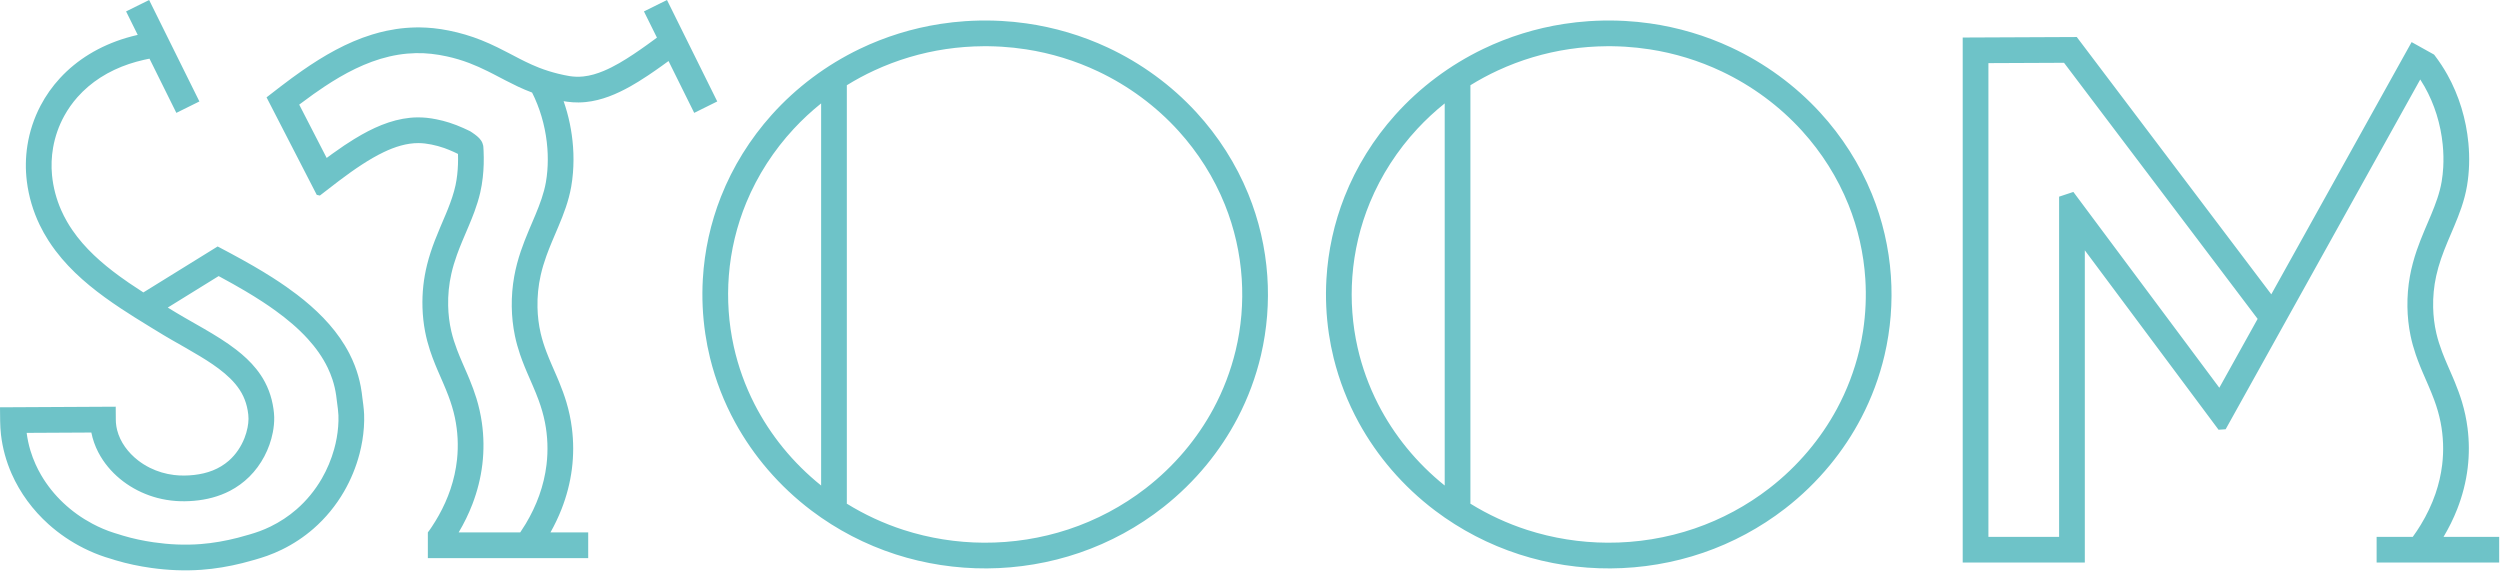 <svg xmlns="http://www.w3.org/2000/svg" width="389" height="89" viewBox="0 0 389 89">
  <path fill="#6EC3C8" fill-rule="evenodd" d="M21.429,5.429 L19.619,1.776 L23.203,0 C25.81,5.262 28.418,10.524 31.025,15.786 L27.441,17.562 L23.263,9.131 C23.108,9.16 23.077,9.166 22.87,9.207 C22.634,9.257 22.634,9.257 22.397,9.309 C21.614,9.489 20.839,9.699 20.077,9.954 C18.511,10.479 17.003,11.181 15.613,12.075 C14.298,12.922 13.092,13.941 12.055,15.112 C11.26,16.011 10.563,16.996 9.987,18.048 C9.145,19.585 8.559,21.259 8.259,22.985 C8.014,24.396 7.958,25.839 8.095,27.265 C8.276,29.133 8.76,30.971 9.516,32.689 C9.788,33.307 10.094,33.909 10.431,34.493 C10.684,34.932 10.955,35.361 11.241,35.779 C13.199,38.644 15.838,40.971 18.627,43.003 C19.099,43.347 19.577,43.683 20.059,44.014 C20.774,44.505 21.501,44.981 22.231,45.451 L22.31,45.502 L33.866,38.349 C34.513,38.691 35.159,39.033 35.804,39.377 C37.041,40.042 38.271,40.717 39.485,41.421 C40.467,41.991 41.439,42.578 42.396,43.188 C43.125,43.654 43.846,44.133 44.554,44.629 C45.115,45.022 45.668,45.425 46.212,45.841 C49.102,48.051 51.771,50.64 53.665,53.77 C53.919,54.189 54.158,54.617 54.382,55.054 C54.681,55.639 54.952,56.239 55.19,56.852 C55.6,57.906 55.914,58.997 56.126,60.108 C56.19,60.445 56.245,60.785 56.291,61.125 C56.323,61.369 56.35,61.614 56.38,61.858 C56.429,62.233 56.479,62.607 56.526,62.982 C56.585,63.471 56.636,63.961 56.656,64.453 C56.684,65.128 56.667,65.806 56.622,66.48 C56.529,67.866 56.298,69.242 55.949,70.587 C55.413,72.649 54.597,74.638 53.53,76.482 C52.274,78.652 50.667,80.616 48.776,82.264 C47.288,83.561 45.626,84.658 43.851,85.523 C43.107,85.886 42.343,86.209 41.563,86.488 C40.943,86.71 40.312,86.9 39.68,87.086 C39.025,87.277 38.367,87.458 37.705,87.623 C35.609,88.147 33.474,88.508 31.317,88.661 C28.715,88.846 26.098,88.729 23.515,88.367 C21.644,88.104 19.788,87.716 17.977,87.175 C17.767,87.11 17.559,87.043 17.351,86.977 C17.023,86.874 16.693,86.778 16.366,86.675 C15.232,86.306 14.128,85.845 13.062,85.313 C11.069,84.319 9.208,83.059 7.551,81.57 C5.124,79.39 3.135,76.716 1.817,73.728 C1.388,72.755 1.03,71.751 0.75,70.726 C0.474,69.713 0.272,68.679 0.153,67.636 C0.074,66.94 0.035,66.241 0.023,65.54 L0,63.387 L0.011,63.376 L18.005,63.282 L18.022,65.403 C18.025,65.53 18.031,65.657 18.038,65.784 C18.071,66.165 18.128,66.54 18.222,66.911 C18.701,68.807 19.948,70.445 21.476,71.632 C21.747,71.842 22.028,72.04 22.317,72.224 C22.642,72.43 22.977,72.619 23.321,72.79 C24.496,73.375 25.77,73.75 27.072,73.908 C28.114,74.034 29.174,74.02 30.216,73.903 C31.208,73.79 32.192,73.569 33.12,73.198 C34.027,72.835 34.874,72.326 35.609,71.682 C36.696,70.728 37.519,69.495 38.046,68.152 C38.253,67.624 38.414,67.076 38.522,66.52 C38.609,66.075 38.663,65.622 38.668,65.169 C38.672,64.731 38.614,64.296 38.541,63.865 C38.412,63.106 38.185,62.363 37.858,61.667 C37.201,60.264 36.139,59.1 34.965,58.108 C33.771,57.098 32.455,56.238 31.119,55.43 C29.651,54.541 28.151,53.707 26.664,52.853 C26.367,52.679 26.07,52.505 25.773,52.331 L25.329,52.067 C24.723,51.702 24.12,51.333 23.517,50.964 C22.663,50.441 21.811,49.916 20.963,49.384 C20.231,48.925 19.504,48.457 18.784,47.979 C15.446,45.764 12.221,43.295 9.616,40.229 C9.277,39.83 8.95,39.422 8.635,39.005 C8.247,38.49 7.877,37.961 7.53,37.418 C7.031,36.639 6.577,35.83 6.176,34.997 C5.148,32.863 4.468,30.565 4.176,28.213 C3.948,26.375 3.974,24.509 4.256,22.679 C4.593,20.495 5.293,18.372 6.323,16.417 C7.135,14.874 8.151,13.441 9.333,12.159 C10.661,10.718 12.195,9.474 13.864,8.45 C15.657,7.351 17.601,6.509 19.613,5.905 C20.213,5.725 20.819,5.568 21.429,5.429 Z M26.105,47.857 C26.53,48.117 26.955,48.378 27.383,48.634 C27.81,48.89 28.238,49.14 28.668,49.391 C29.693,49.98 30.722,50.563 31.747,51.154 C33.468,52.157 35.177,53.191 36.755,54.412 C37.897,55.296 38.969,56.28 39.873,57.409 C40.389,58.052 40.849,58.74 41.232,59.47 C41.688,60.334 42.036,61.254 42.274,62.202 C42.391,62.667 42.482,63.138 42.551,63.613 C42.613,64.037 42.656,64.465 42.666,64.894 C42.684,65.695 42.602,66.498 42.449,67.284 C41.945,69.871 40.668,72.323 38.793,74.18 C37.906,75.059 36.884,75.799 35.777,76.376 C34.047,77.275 32.125,77.759 30.189,77.924 C29.252,78.005 28.309,78.021 27.371,77.954 C26.393,77.883 25.421,77.724 24.472,77.474 C21.085,76.581 17.975,74.512 16.013,71.588 C15.744,71.188 15.498,70.772 15.277,70.343 C14.783,69.383 14.422,68.361 14.213,67.302 L4.148,67.355 C4.266,68.288 4.463,69.211 4.735,70.112 C4.955,70.839 5.222,71.552 5.535,72.244 C5.792,72.814 6.079,73.371 6.394,73.912 C8.267,77.132 11.098,79.753 14.383,81.494 C15.463,82.067 16.593,82.555 17.76,82.921 C18.023,83.001 18.286,83.079 18.549,83.161 C18.745,83.223 18.942,83.287 19.139,83.347 C20.696,83.812 22.291,84.147 23.899,84.381 C26.32,84.733 28.777,84.845 31.217,84.658 C33.186,84.506 35.134,84.157 37.045,83.664 C37.651,83.508 38.252,83.338 38.852,83.159 C39.374,83.003 39.895,82.842 40.407,82.652 C40.982,82.439 41.546,82.197 42.098,81.928 C43.557,81.216 44.924,80.314 46.148,79.248 C47.708,77.889 49.032,76.268 50.068,74.479 C50.9,73.04 51.545,71.496 51.992,69.896 C52.314,68.746 52.528,67.564 52.619,66.373 C52.664,65.789 52.683,65.201 52.66,64.615 C52.647,64.291 52.614,63.968 52.577,63.645 C52.526,63.217 52.467,62.789 52.412,62.361 C52.377,62.093 52.349,61.823 52.312,61.555 C52.189,60.703 51.999,59.859 51.727,59.041 C51.521,58.422 51.278,57.815 50.995,57.227 C50.204,55.582 49.128,54.088 47.903,52.74 C46.392,51.08 44.657,49.632 42.84,48.319 C42.191,47.85 41.53,47.397 40.86,46.959 C39.964,46.371 39.051,45.808 38.129,45.263 C36.891,44.53 35.633,43.832 34.368,43.147 L34.019,42.959 C31.381,44.592 28.743,46.224 26.105,47.857 Z M153.577,3.19 C154.329,3.199 155.08,3.218 155.831,3.259 C157.126,3.33 158.417,3.457 159.701,3.639 C164.069,4.258 168.346,5.522 172.345,7.388 C177.553,9.818 182.285,13.267 186.174,17.502 C189.577,21.208 192.326,25.511 194.229,30.17 C195.887,34.228 196.89,38.554 197.193,42.927 C197.48,47.058 197.15,51.234 196.206,55.267 C195.414,58.651 194.191,61.931 192.584,65.012 C191.226,67.616 189.59,70.075 187.725,72.344 C185.742,74.757 183.497,76.951 181.047,78.887 C177.135,81.978 172.687,84.394 167.972,86.011 C163.347,87.596 158.464,88.414 153.577,88.444 C148.764,88.473 143.946,87.741 139.365,86.261 C134.668,84.744 130.226,82.437 126.286,79.463 C123.799,77.586 121.513,75.443 119.481,73.081 C117.538,70.823 115.828,68.364 114.397,65.751 C112.666,62.59 111.352,59.21 110.487,55.712 C110.182,54.479 109.938,53.23 109.75,51.974 C109.327,49.143 109.197,46.268 109.362,43.411 C109.615,39.03 110.569,34.692 112.18,30.611 C114.024,25.938 116.723,21.61 120.077,17.871 C123.909,13.598 128.595,10.101 133.766,7.613 C137.728,5.706 141.975,4.394 146.32,3.723 C147.605,3.524 148.899,3.381 150.196,3.293 C150.944,3.243 151.693,3.215 152.443,3.197 C152.821,3.192 153.199,3.19 153.577,3.19 Z M131.76,78.369 C134.527,80.08 137.502,81.456 140.595,82.455 C144.625,83.756 148.856,84.423 153.09,84.444 C157.546,84.467 162.006,83.771 166.238,82.374 C170.571,80.944 174.658,78.774 178.268,75.982 C180.476,74.274 182.504,72.333 184.306,70.2 C186.022,68.166 187.533,65.959 188.796,63.616 C190.342,60.75 191.51,57.687 192.272,54.521 C193.145,50.891 193.455,47.12 193.216,43.395 C192.962,39.443 192.075,35.533 190.598,31.859 C188.901,27.638 186.431,23.735 183.374,20.367 C179.867,16.505 175.589,13.351 170.876,11.117 C167.325,9.434 163.526,8.269 159.642,7.674 C158.389,7.482 157.129,7.346 155.864,7.268 C155.178,7.226 154.493,7.204 153.806,7.193 C153.549,7.19 153.292,7.19 153.034,7.191 C151.07,7.207 149.109,7.351 147.166,7.64 C143.326,8.211 139.568,9.33 136.044,10.961 C134.574,11.641 133.145,12.41 131.767,13.263 L131.767,78.211 C131.765,78.264 131.764,78.317 131.76,78.369 Z M127.767,16.087 C126.255,17.3 124.83,18.622 123.51,20.043 C120.403,23.389 117.883,27.28 116.135,31.499 C114.636,35.117 113.713,38.972 113.408,42.876 C113.118,46.567 113.376,50.303 114.176,53.919 C114.862,57.019 115.948,60.029 117.391,62.857 C118.627,65.278 120.125,67.564 121.842,69.671 C123.603,71.832 125.594,73.802 127.767,75.548 L127.767,16.087 Z M250.605,3.19 C251.357,3.199 252.109,3.218 252.86,3.259 C254.154,3.33 255.446,3.457 256.73,3.639 C261.098,4.258 265.375,5.522 269.373,7.388 C274.582,9.818 279.315,13.267 283.203,17.502 C286.605,21.208 289.356,25.511 291.258,30.17 C292.915,34.229 293.918,38.554 294.222,42.927 C294.509,47.059 294.178,51.234 293.235,55.267 C292.443,58.651 291.219,61.931 289.613,65.012 C288.255,67.616 286.619,70.075 284.754,72.344 C282.682,74.864 280.325,77.151 277.743,79.147 C273.909,82.111 269.585,84.439 265,86.011 C260.376,87.596 255.493,88.414 250.605,88.444 C245.792,88.473 240.975,87.741 236.394,86.261 C231.697,84.744 227.255,82.437 223.315,79.463 C220.827,77.586 218.542,75.443 216.509,73.081 C214.567,70.823 212.857,68.364 211.426,65.751 C209.695,62.591 208.381,59.21 207.516,55.712 C207.211,54.479 206.967,53.23 206.779,51.974 C206.356,49.143 206.226,46.268 206.391,43.411 C206.644,39.03 207.597,34.692 209.209,30.61 C211.053,25.937 213.752,21.61 217.105,17.871 C220.938,13.598 225.623,10.101 230.795,7.613 C234.757,5.706 239.004,4.394 243.349,3.723 C244.634,3.524 245.927,3.381 247.225,3.293 C247.973,3.243 248.722,3.215 249.472,3.197 C249.85,3.192 250.227,3.19 250.605,3.19 Z M228.789,78.368 C231.555,80.079 234.529,81.455 237.624,82.455 C241.653,83.756 245.885,84.423 250.119,84.444 C254.728,84.468 259.342,83.722 263.703,82.227 C267.874,80.797 271.808,78.679 275.297,75.982 C277.505,74.275 279.533,72.333 281.334,70.2 C283.051,68.166 284.562,65.959 285.825,63.617 C287.371,60.75 288.539,57.688 289.301,54.522 C289.542,53.518 289.738,52.504 289.893,51.484 C290.3,48.811 290.417,46.093 290.244,43.395 C289.991,39.443 289.103,35.533 287.627,31.859 C285.93,27.638 283.46,23.734 280.403,20.367 C276.895,16.505 272.618,13.351 267.904,11.117 C264.354,9.434 260.554,8.269 256.671,7.674 C255.418,7.482 254.157,7.346 252.892,7.268 C252.207,7.226 251.521,7.204 250.835,7.193 C250.578,7.19 250.32,7.19 250.063,7.191 C248.099,7.207 246.138,7.351 244.194,7.64 C240.354,8.211 236.597,9.33 233.073,10.961 C231.603,11.641 230.174,12.411 228.796,13.263 L228.796,78.211 C228.793,78.263 228.792,78.316 228.789,78.368 Z M224.796,16.088 C223.283,17.3 221.858,18.622 220.539,20.043 C217.432,23.388 214.911,27.28 213.164,31.499 C211.641,35.177 210.713,39.097 210.422,43.067 C210.152,46.753 210.427,50.481 211.242,54.086 C211.929,57.127 213.003,60.08 214.42,62.857 C215.656,65.278 217.154,67.564 218.871,69.671 C220.631,71.832 222.622,73.804 224.796,75.548 L224.796,16.088 Z M324.397,87.533 L305.397,87.533 L305.397,5.84 L323.147,5.761 C333.236,19.106 343.325,32.451 353.414,45.796 L375.248,6.551 L378.743,8.496 L378.75,8.507 C378.786,8.552 378.821,8.598 378.856,8.643 C379.575,9.59 380.23,10.582 380.81,11.62 C382.636,14.887 383.736,18.551 384.084,22.274 C384.289,24.48 384.237,26.722 383.869,28.908 C383.676,30.056 383.372,31.182 382.999,32.284 C382.661,33.283 382.265,34.261 381.858,35.233 C381.515,36.043 381.167,36.85 380.828,37.661 C380.476,38.512 380.135,39.368 379.836,40.239 C379.531,41.129 379.269,42.033 379.068,42.952 C378.717,44.556 378.561,46.198 378.598,47.84 C378.628,49.196 378.789,50.548 379.097,51.869 C379.327,52.855 379.637,53.819 379.995,54.764 C380.491,56.071 381.072,57.342 381.623,58.625 C381.739,58.898 381.854,59.171 381.968,59.444 C382.386,60.47 382.775,61.507 383.093,62.568 C383.488,63.886 383.776,65.234 383.949,66.598 C384.211,68.652 384.221,70.737 383.973,72.793 C383.709,74.994 383.15,77.155 382.341,79.217 C381.755,80.712 381.039,82.154 380.216,83.533 L388.872,83.533 L388.872,87.533 L369.802,87.533 L369.802,83.533 L375.429,83.533 C375.87,82.92 376.29,82.293 376.682,81.647 C377.609,80.12 378.385,78.5 378.966,76.81 C379.466,75.353 379.818,73.845 380.002,72.315 C380.266,70.121 380.184,67.882 379.757,65.713 C379.526,64.535 379.186,63.382 378.772,62.255 C378.223,60.759 377.553,59.311 376.928,57.847 C376.813,57.575 376.7,57.302 376.588,57.028 C376.339,56.41 376.1,55.787 375.885,55.156 C375.564,54.21 375.294,53.247 375.089,52.269 C374.776,50.773 374.617,49.248 374.595,47.721 C374.573,46.136 374.699,44.552 374.981,42.992 C375.23,41.616 375.599,40.264 376.052,38.942 C376.412,37.893 376.825,36.865 377.253,35.842 C377.595,35.034 377.942,34.229 378.281,33.42 C378.975,31.746 379.622,30.039 379.924,28.244 C380.046,27.52 380.124,26.788 380.166,26.054 C380.233,24.872 380.204,23.685 380.087,22.507 C379.773,19.336 378.821,16.215 377.245,13.441 C377.038,13.076 376.819,12.718 376.59,12.366 L346.31,66.794 L345.207,66.867 L324.397,38.947 L324.397,87.533 Z M351.288,49.617 L321.163,9.77 L309.397,9.822 L309.397,83.533 L320.397,83.533 L320.397,30.601 L322.616,29.864 L345.326,60.334 C347.314,56.761 349.301,53.189 351.288,49.617 Z M102.22,5.857 L100.198,1.776 L103.782,0 C106.389,5.262 108.996,10.524 111.604,15.786 L108.02,17.562 L104.023,9.496 C103.687,9.741 103.351,9.986 103.013,10.228 C102.296,10.742 101.573,11.247 100.839,11.736 C100.346,12.064 99.849,12.384 99.346,12.696 C98.936,12.95 98.519,13.196 98.098,13.433 C95.953,14.638 93.628,15.625 91.16,15.878 C90.785,15.916 90.407,15.938 90.03,15.941 C89.438,15.946 88.845,15.91 88.258,15.829 C88.07,15.804 87.883,15.774 87.697,15.742 C88.496,18.023 88.988,20.412 89.164,22.821 C89.264,24.182 89.262,25.551 89.151,26.911 C89.091,27.634 89.003,28.355 88.876,29.07 C88.682,30.162 88.39,31.234 88.034,32.284 C87.696,33.283 87.301,34.261 86.893,35.233 C86.55,36.043 86.202,36.85 85.863,37.661 C85.567,38.377 85.278,39.096 85.016,39.826 C84.667,40.801 84.365,41.793 84.136,42.803 C83.762,44.455 83.595,46.147 83.633,47.84 C83.663,49.196 83.824,50.548 84.132,51.87 C84.362,52.855 84.672,53.819 85.031,54.764 C85.526,56.071 86.107,57.342 86.659,58.625 C86.775,58.898 86.889,59.171 87.003,59.444 C87.421,60.47 87.81,61.507 88.128,62.568 C88.523,63.886 88.811,65.234 88.984,66.598 C89.253,68.71 89.256,70.853 88.987,72.965 C88.714,75.106 88.164,77.208 87.377,79.217 C86.888,80.464 86.308,81.674 85.652,82.841 L91.525,82.841 L91.525,86.841 L66.574,86.841 L66.574,82.841 C66.722,82.634 66.739,82.627 66.895,82.404 C67.051,82.178 67.05,82.178 67.204,81.949 C67.58,81.377 67.94,80.796 68.274,80.198 C69.001,78.898 69.617,77.535 70.093,76.124 C70.597,74.628 70.944,73.079 71.112,71.509 C71.345,69.33 71.232,67.112 70.778,64.969 C70.534,63.816 70.185,62.689 69.769,61.587 C69.244,60.198 68.623,58.848 68.04,57.483 C67.926,57.214 67.814,56.944 67.703,56.673 C67.418,55.963 67.146,55.247 66.908,54.52 C66.597,53.569 66.34,52.6 66.15,51.617 C65.911,50.38 65.777,49.125 65.739,47.866 C65.705,46.724 65.746,45.58 65.87,44.444 C65.989,43.35 66.186,42.265 66.451,41.196 C66.77,39.906 67.191,38.644 67.669,37.404 C68.202,36.02 68.805,34.664 69.379,33.296 C69.484,33.041 69.589,32.786 69.692,32.53 C70.174,31.316 70.612,30.083 70.885,28.803 C70.999,28.267 71.081,27.725 71.143,27.181 C71.264,26.114 71.297,25.04 71.263,23.967 L71.263,23.962 C71.23,23.94 71.231,23.94 71.198,23.918 C70.994,23.82 70.79,23.725 70.585,23.63 C70.108,23.414 69.624,23.211 69.129,23.037 C68.474,22.806 67.802,22.622 67.12,22.487 C66.464,22.357 65.804,22.269 65.135,22.265 C63.243,22.253 61.405,22.862 59.714,23.67 C58.554,24.224 57.445,24.879 56.367,25.577 C55.115,26.388 53.905,27.263 52.715,28.162 C51.727,28.908 50.752,29.671 49.773,30.428 L49.288,30.321 L41.476,15.148 C42.208,14.581 42.938,14.013 43.673,13.45 C44.253,13.007 44.836,12.567 45.425,12.135 C45.942,11.756 46.463,11.383 46.989,11.016 C50.352,8.673 53.956,6.589 57.893,5.378 C58.634,5.15 59.384,4.953 60.142,4.792 C61.123,4.583 62.117,4.433 63.116,4.348 C63.614,4.306 64.114,4.284 64.614,4.269 C64.853,4.266 65.093,4.265 65.332,4.265 C66.03,4.279 66.726,4.312 67.421,4.383 C68.236,4.467 69.048,4.594 69.851,4.756 C71.576,5.102 73.266,5.601 74.901,6.252 C75.764,6.596 76.611,6.98 77.445,7.389 C78.603,7.956 79.738,8.568 80.883,9.16 C81.16,9.3 81.437,9.439 81.716,9.577 C82.424,9.92 83.139,10.247 83.873,10.533 C84.845,10.911 85.841,11.223 86.853,11.472 C87.156,11.546 87.46,11.615 87.764,11.679 C88.06,11.742 88.356,11.801 88.654,11.846 C88.976,11.894 89.301,11.924 89.626,11.936 C90.001,11.95 90.378,11.937 90.752,11.899 C91.851,11.786 92.919,11.461 93.935,11.035 C95.59,10.342 97.131,9.399 98.621,8.406 C99.317,7.943 100.003,7.464 100.682,6.977 C101.197,6.607 101.709,6.233 102.22,5.857 Z M82.793,14.402 C82.039,14.12 81.297,13.806 80.569,13.462 C79.299,12.864 78.064,12.199 76.819,11.552 C76.51,11.393 76.201,11.237 75.891,11.082 C74.953,10.619 74.001,10.185 73.023,9.814 C71.889,9.383 70.724,9.036 69.539,8.777 C67.95,8.429 66.326,8.23 64.698,8.268 C63.795,8.289 62.895,8.369 62.003,8.512 C61.517,8.59 61.033,8.686 60.554,8.798 C56.907,9.652 53.553,11.441 50.452,13.498 C49.888,13.872 49.33,14.256 48.778,14.648 C48.07,15.15 47.372,15.666 46.679,16.189 L46.558,16.28 L50.829,24.576 C51.125,24.356 51.422,24.138 51.72,23.921 C52.327,23.484 52.938,23.053 53.56,22.637 C54.071,22.294 54.589,21.96 55.114,21.639 C55.496,21.404 55.882,21.177 56.272,20.957 C57.608,20.205 59,19.54 60.458,19.056 C61.908,18.575 63.425,18.279 64.956,18.265 C65.438,18.26 65.919,18.282 66.399,18.331 C66.903,18.383 67.403,18.465 67.9,18.564 C68.582,18.699 69.255,18.872 69.917,19.083 C70.664,19.32 71.392,19.608 72.106,19.928 C72.336,20.031 72.564,20.137 72.79,20.245 C72.916,20.305 73.043,20.361 73.166,20.426 C73.186,20.437 73.426,20.596 73.457,20.616 C73.601,20.713 73.744,20.813 73.884,20.916 C74.361,21.269 74.828,21.676 75.058,22.239 C75.111,22.368 75.151,22.495 75.179,22.632 C75.193,22.697 75.198,22.764 75.207,22.83 C75.221,23.038 75.234,23.246 75.245,23.454 C75.309,24.849 75.275,26.245 75.117,27.633 C75.029,28.411 74.903,29.184 74.728,29.947 C74.498,30.95 74.189,31.934 73.835,32.9 C73.562,33.644 73.263,34.377 72.957,35.107 C72.618,35.908 72.273,36.706 71.938,37.509 C71.644,38.217 71.359,38.929 71.1,39.651 C70.755,40.614 70.456,41.595 70.23,42.594 C69.861,44.227 69.695,45.899 69.733,47.572 C69.763,48.913 69.921,50.249 70.226,51.556 C70.453,52.53 70.76,53.483 71.114,54.417 C71.604,55.71 72.179,56.968 72.725,58.237 C72.84,58.507 72.953,58.777 73.066,59.048 C73.459,60.012 73.827,60.987 74.132,61.983 C74.512,63.222 74.797,64.489 74.979,65.772 C75.284,67.919 75.311,70.103 75.053,72.256 C74.799,74.374 74.271,76.455 73.507,78.445 C72.922,79.967 72.204,81.441 71.368,82.841 L80.948,82.841 C81.242,82.409 81.524,81.97 81.793,81.522 C82.637,80.114 83.353,78.628 83.906,77.082 C84.456,75.541 84.841,73.941 85.037,72.315 C85.301,70.121 85.219,67.882 84.792,65.713 C84.561,64.535 84.221,63.382 83.807,62.255 C83.258,60.759 82.588,59.311 81.963,57.847 C81.848,57.574 81.735,57.301 81.623,57.028 C81.374,56.409 81.135,55.787 80.921,55.156 C80.599,54.21 80.329,53.247 80.124,52.269 C79.811,50.773 79.652,49.248 79.63,47.721 C79.608,46.136 79.734,44.552 80.016,42.992 C80.255,41.671 80.605,40.371 81.034,39.099 C81.406,37.996 81.839,36.916 82.288,35.842 C82.63,35.034 82.977,34.229 83.316,33.42 C83.994,31.785 84.627,30.12 84.938,28.371 C85.042,27.78 85.115,27.182 85.164,26.584 C85.259,25.43 85.259,24.268 85.175,23.113 C84.977,20.415 84.317,17.744 83.209,15.274 C83.077,14.98 82.938,14.69 82.793,14.402 Z"/>
</svg>
